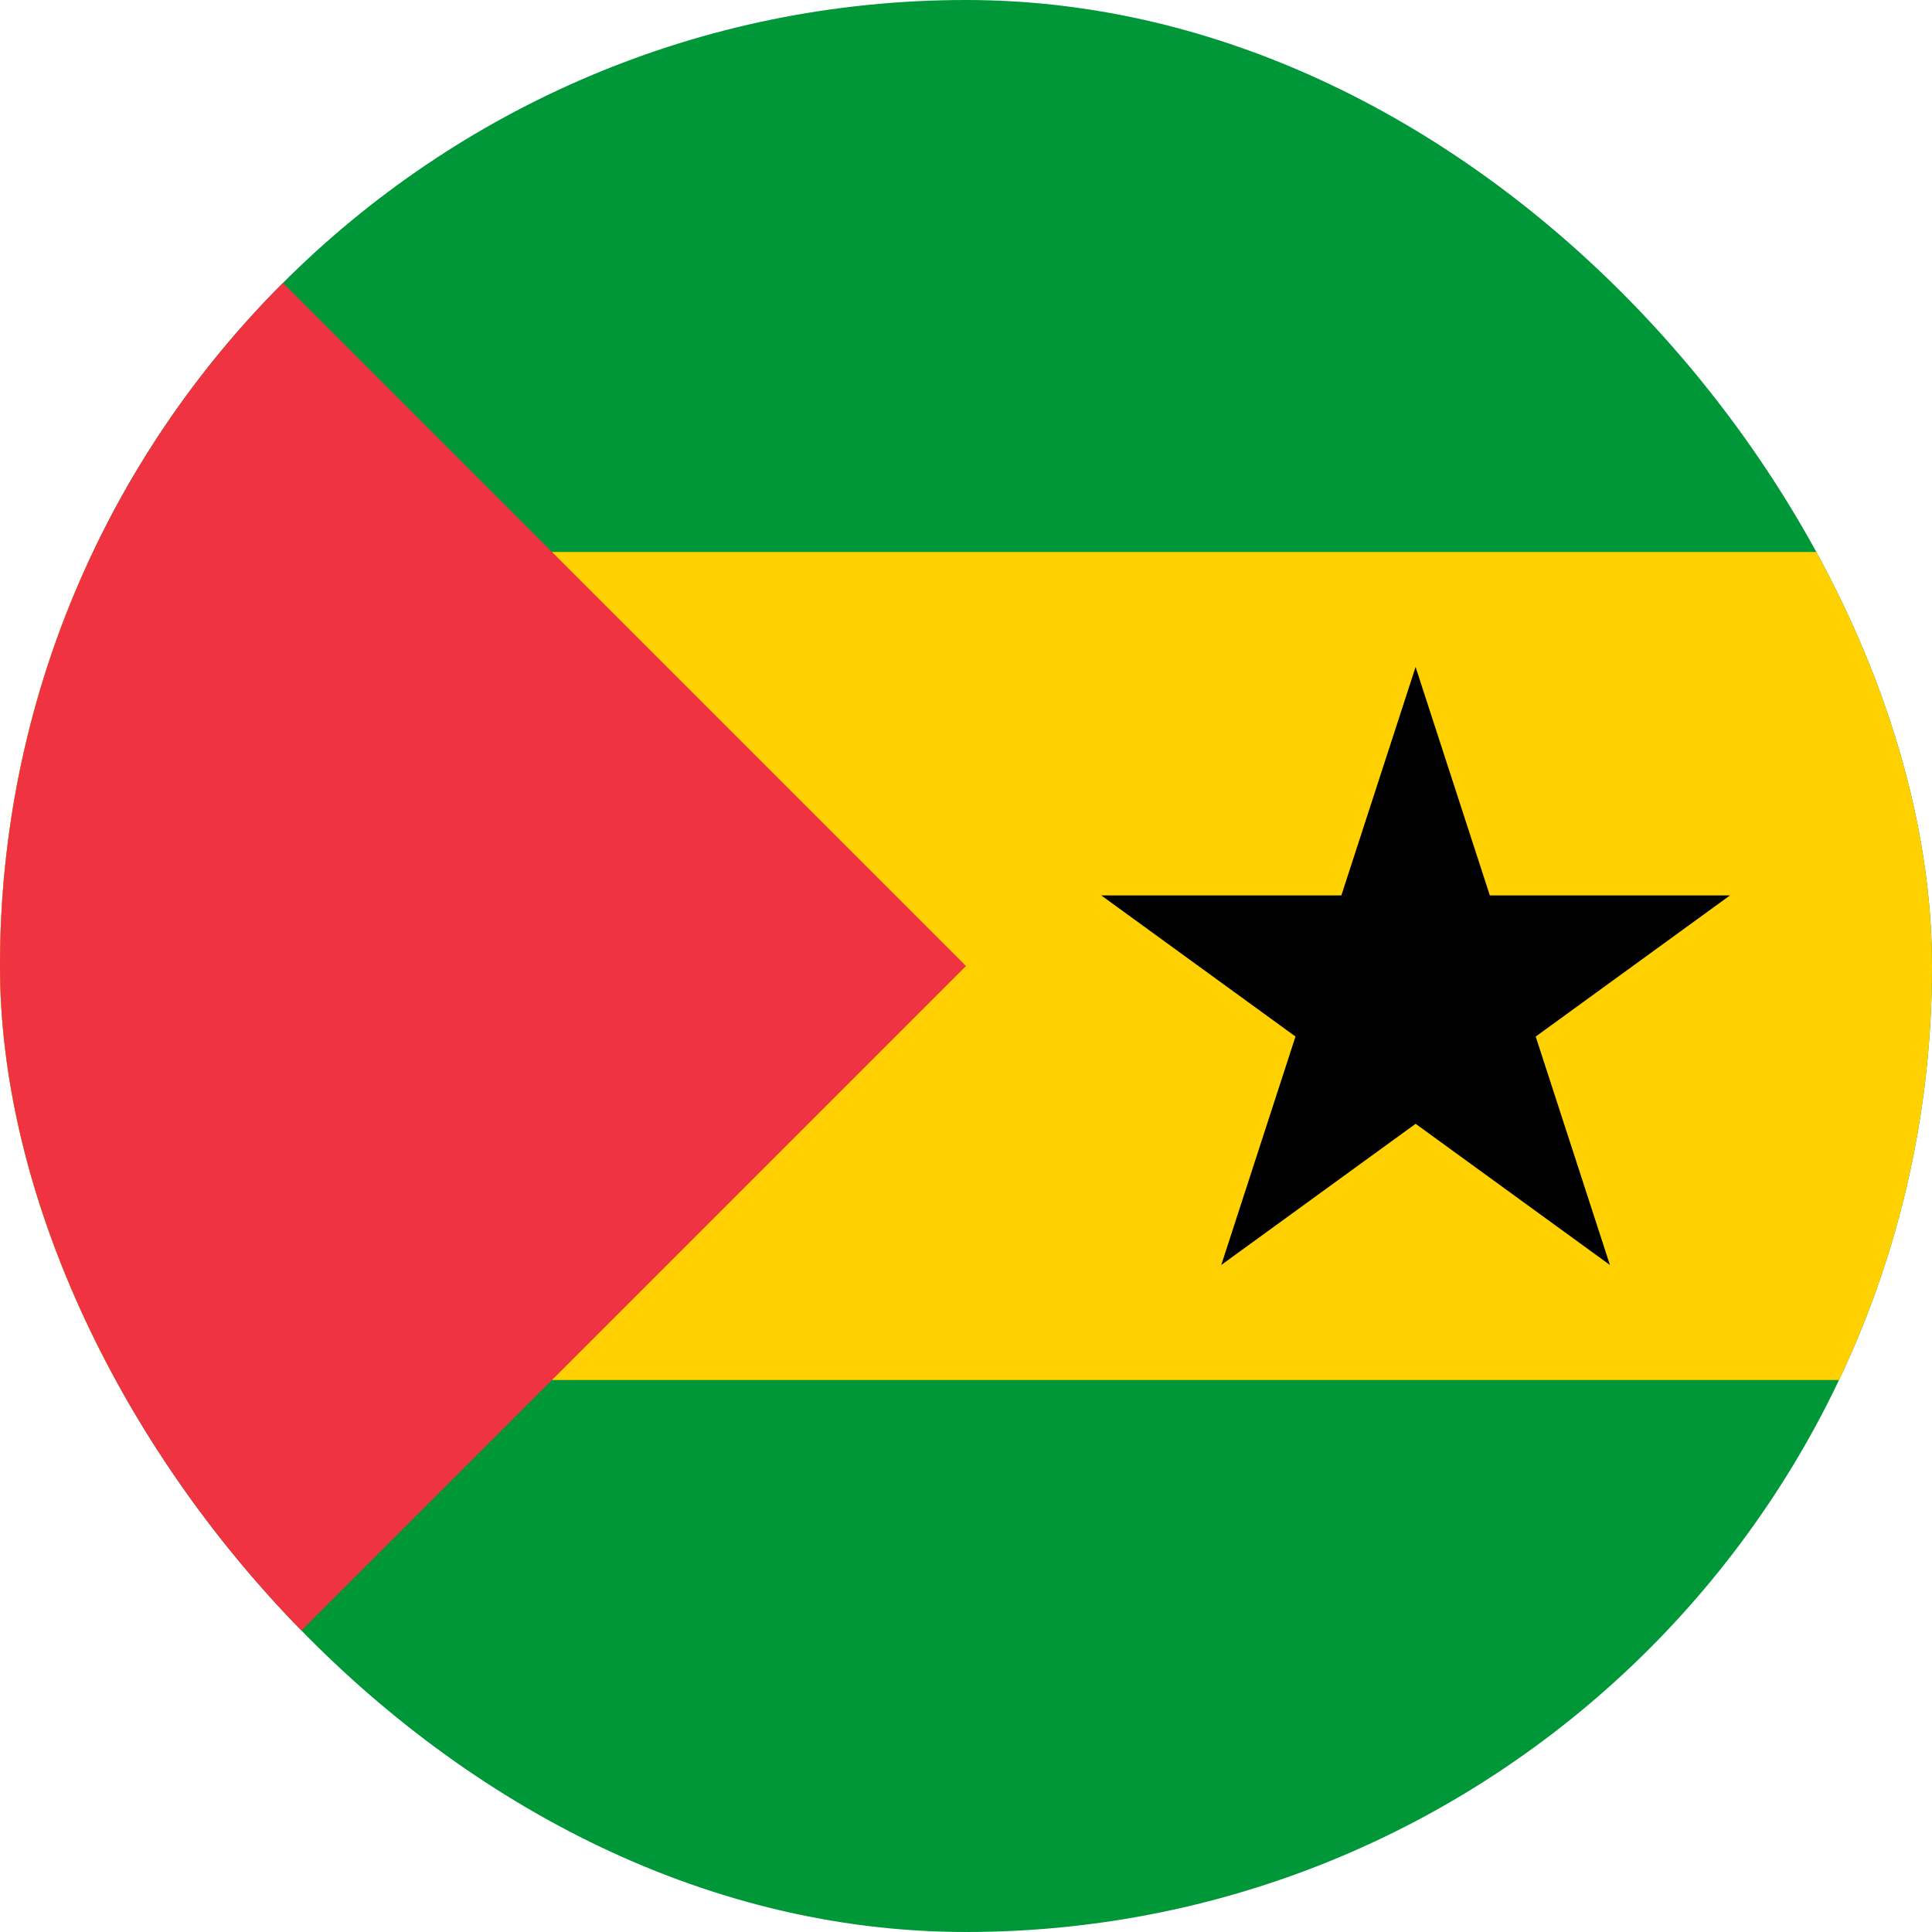 <svg width="24" height="24" viewBox="0 0 24 24" fill="none" xmlns="http://www.w3.org/2000/svg">
<g clip-path="url(#clip0_358_13300)">
<path d="M0 0H36.001V24H0V0Z" fill="#009739"/>
<path d="M0 6.857H36.001V17.143H0V6.857Z" fill="#FFD100"/>
<path d="M12 12L0 24V0L12 12Z" fill="#EF3340"/>
<path d="M17.585 8.285L19.999 15.714L13.68 11.123H21.491L15.171 15.714L17.585 8.285Z" fill="black"/>
</g>
<defs>
<clipPath id="clip0_358_13300">
<rect width="24" height="24" rx="12" fill="white"/>
</clipPath>
</defs>
</svg>
